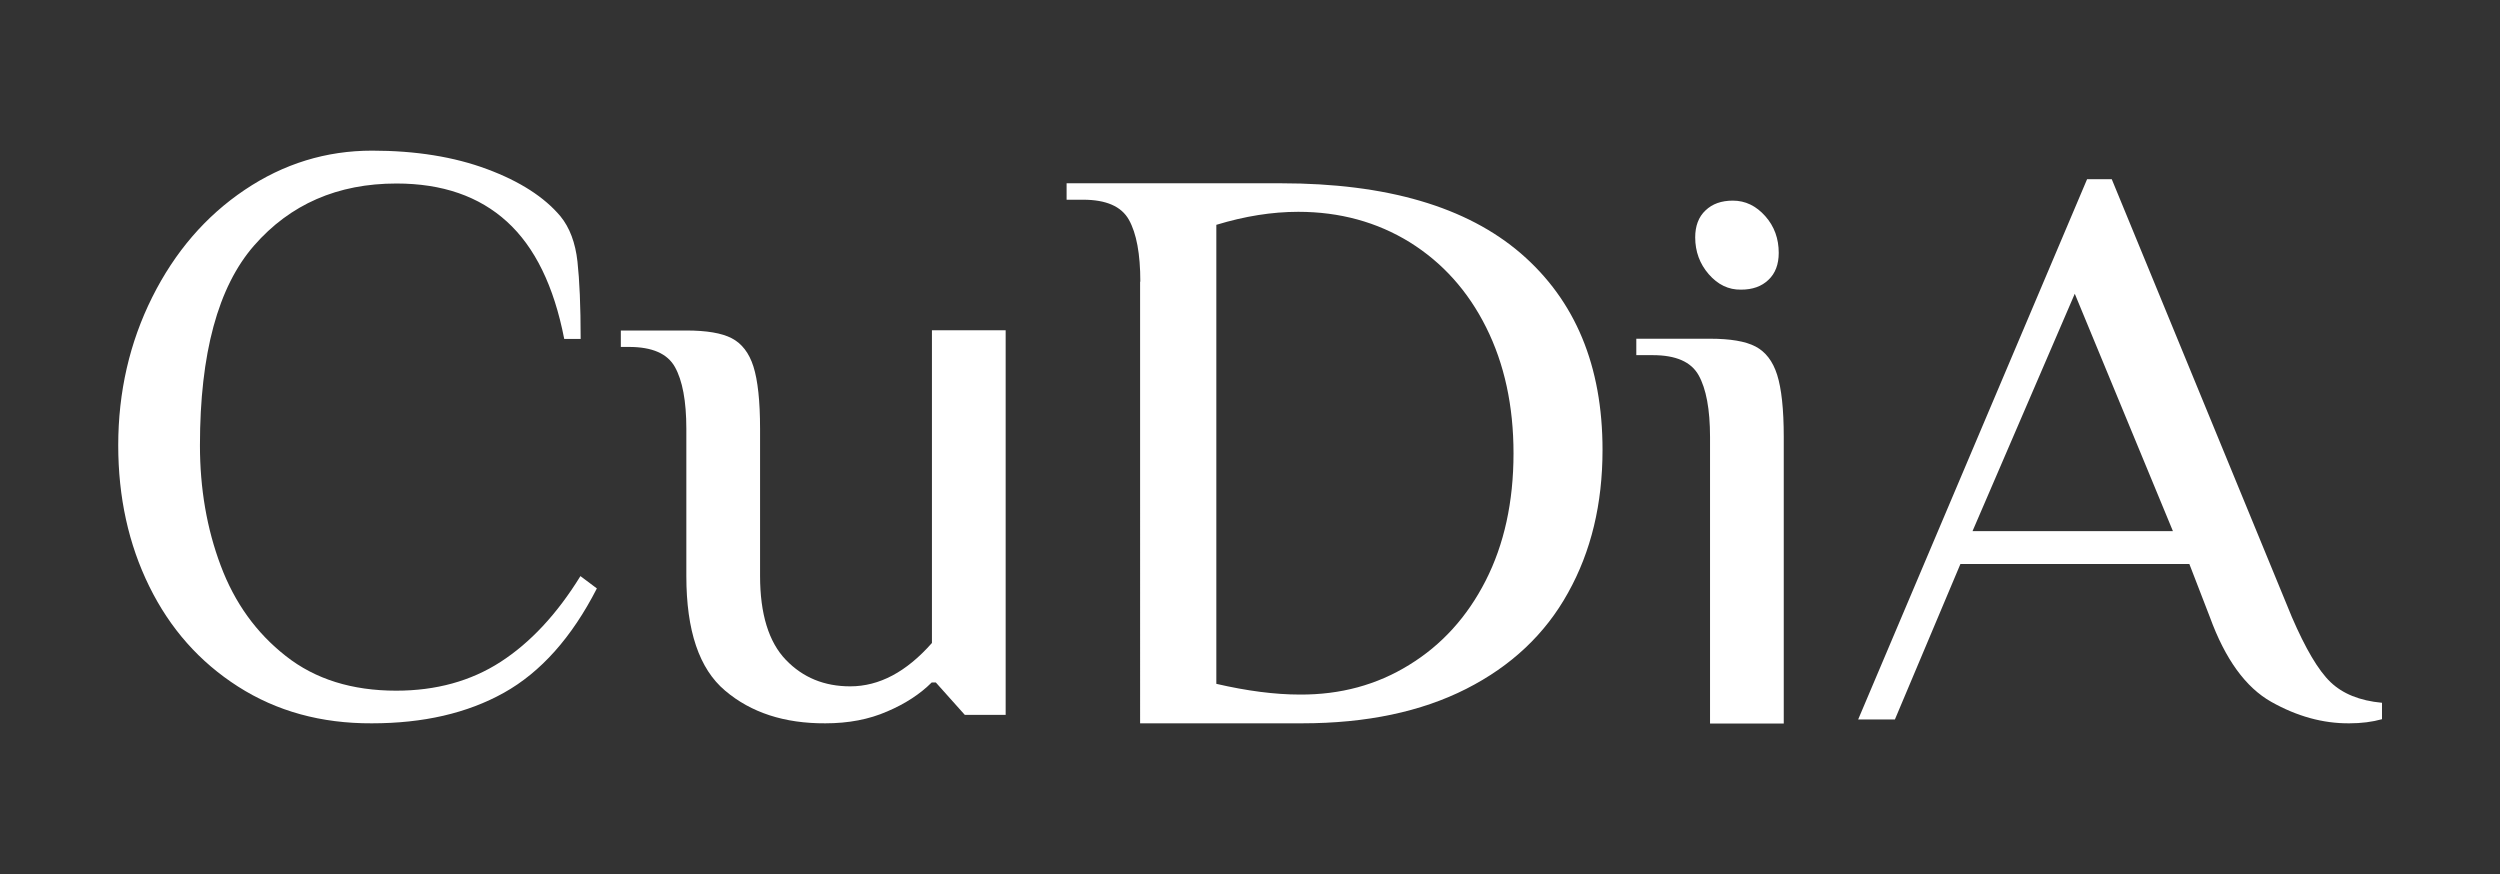 <?xml version="1.0" encoding="utf-8"?>
<!-- Generator: Adobe Illustrator 23.0.0, SVG Export Plug-In . SVG Version: 6.00 Build 0)  -->
<svg version="1.1" id="Capa_1" xmlns="http://www.w3.org/2000/svg" xmlns:xlink="http://www.w3.org/1999/xlink" x="0px" y="0px"
	 viewBox="0 0 109.53 38.3" style="enable-background:new 0 0 109.53 38.3;" xml:space="preserve">
<rect x="0" y="0" width="109.53" height="38.3" fill="#333333" stroke="none"/>
<style type="text/css">
	.st0{fill:none;stroke:#1D1D1B;stroke-miterlimit:10;}
	.st1{fill:#FFFFFF;stroke:#1D1D1B;stroke-miterlimit:10;}
	.st2{fill:#FFFFFF;}
	.st3{fill:none;stroke:#000000;stroke-miterlimit:10;}
	.st4{fill:none;stroke:#000000;stroke-linecap:round;stroke-miterlimit:10;}
	.st5{fill:none;stroke:#00001B;stroke-miterlimit:10;}
	.st6{fill:none;stroke:#00001B;stroke-linecap:round;stroke-miterlimit:10;}
	.st7{fill:none;stroke:#00001B;stroke-linejoin:bevel;stroke-miterlimit:10;}
	.st8{fill:none;stroke:#000000;stroke-linejoin:bevel;stroke-miterlimit:10;}
	.st9{fill:none;stroke:#D97855;stroke-miterlimit:10;}
	.st10{fill:none;stroke:#D97855;stroke-linecap:round;stroke-miterlimit:10;}
	.st11{fill:none;stroke:#D97855;stroke-linejoin:bevel;stroke-miterlimit:10;}
</style>
<g>
	<path class="st2" d="M10.43,30.08c-1.69-1.08-2.98-2.54-3.89-4.39s-1.36-3.91-1.36-6.18c0-2.34,0.5-4.51,1.49-6.49
		c0.99-1.98,2.34-3.55,4.05-4.7c1.71-1.15,3.57-1.72,5.58-1.72c1.91,0,3.59,0.27,5.04,0.81c1.45,0.54,2.51,1.23,3.21,2.06
		c0.41,0.5,0.66,1.17,0.75,1.99c0.09,0.82,0.14,1.95,0.14,3.39h-0.72c-0.45-2.32-1.29-4.03-2.51-5.14
		c-1.22-1.11-2.83-1.67-4.84-1.67c-2.58,0-4.66,0.91-6.24,2.72s-2.37,4.73-2.37,8.75c0,1.89,0.3,3.65,0.91,5.27
		c0.61,1.63,1.56,2.95,2.85,3.96c1.29,1.02,2.91,1.52,4.84,1.52c1.74,0,3.27-0.42,4.57-1.26c1.3-0.84,2.47-2.09,3.5-3.76l0.72,0.54
		c-1.1,2.15-2.46,3.67-4.07,4.57c-1.61,0.9-3.54,1.34-5.79,1.34C14.07,31.7,12.12,31.16,10.43,30.08z"/>
	<path class="st2" d="M31.77,30.26c-1.14-0.96-1.7-2.63-1.7-5.02v-6.45c0-1.22-0.17-2.12-0.5-2.71c-0.33-0.59-1-0.88-2.01-0.88
		h-0.36v-0.72h2.87c0.88,0,1.55,0.11,1.99,0.34c0.44,0.23,0.76,0.64,0.95,1.24c0.19,0.6,0.29,1.51,0.29,2.72v6.45
		c0,1.67,0.38,2.9,1.13,3.68c0.75,0.78,1.69,1.16,2.82,1.16c1.27,0,2.46-0.63,3.58-1.9v-13.7h3.23v16.85h-1.79L41,29.9h-0.18
		c-0.5,0.5-1.15,0.93-1.95,1.27c-0.8,0.35-1.7,0.52-2.71,0.52C34.37,31.7,32.9,31.22,31.77,30.26z"/>
	<path class="st2" d="M49.96,12.34c0-1.22-0.17-2.12-0.5-2.71c-0.33-0.59-1-0.88-2.01-0.88h-0.72V8.03h9.39
		c4.64,0,8.14,1.03,10.52,3.08c2.38,2.06,3.57,4.92,3.57,8.6c0,2.37-0.5,4.45-1.51,6.26c-1,1.81-2.49,3.21-4.46,4.21
		c-1.97,1-4.37,1.51-7.19,1.51h-7.1V12.34z M61.74,29.13c1.42-0.87,2.54-2.1,3.35-3.69c0.81-1.59,1.22-3.45,1.22-5.58
		c0-2.08-0.4-3.92-1.2-5.52c-0.8-1.6-1.92-2.84-3.35-3.73c-1.43-0.88-3.06-1.33-4.88-1.33c-1.15,0-2.34,0.19-3.59,0.57v20.11
		c1.34,0.31,2.56,0.47,3.66,0.47C58.72,30.44,60.32,30.01,61.74,29.13z"/>
	<path class="st2" d="M74.92,19.15c0-1.22-0.17-2.12-0.5-2.71c-0.33-0.59-1-0.88-2.01-0.88h-0.72v-0.72h3.23
		c0.88,0,1.55,0.11,1.99,0.34c0.44,0.23,0.76,0.64,0.95,1.24c0.19,0.6,0.29,1.51,0.29,2.72V31.7h-3.23V19.15z M74.86,12.01
		c-0.39-0.45-0.59-0.99-0.59-1.61c0-0.5,0.15-0.9,0.45-1.18c0.3-0.29,0.7-0.43,1.2-0.43c0.55,0,1.02,0.23,1.42,0.68
		s0.59,0.99,0.59,1.61c0,0.5-0.15,0.9-0.45,1.18c-0.3,0.29-0.7,0.43-1.2,0.43C75.73,12.7,75.26,12.47,74.86,12.01z"/>
	<path class="st2" d="M99.51,30.75c-1.12-0.63-2.02-1.87-2.69-3.71l-0.9-2.33H85.89l-2.87,6.81h-1.61L91.44,7.85h1.08l7.89,19.18
		c0.6,1.39,1.16,2.34,1.69,2.85c0.53,0.51,1.28,0.82,2.26,0.91v0.72c-0.43,0.12-0.91,0.18-1.43,0.18
		C101.77,31.7,100.63,31.38,99.51,30.75z M86.42,23.27h8.78l-4.3-10.4L86.42,23.27z"/>
</g>
</svg>
